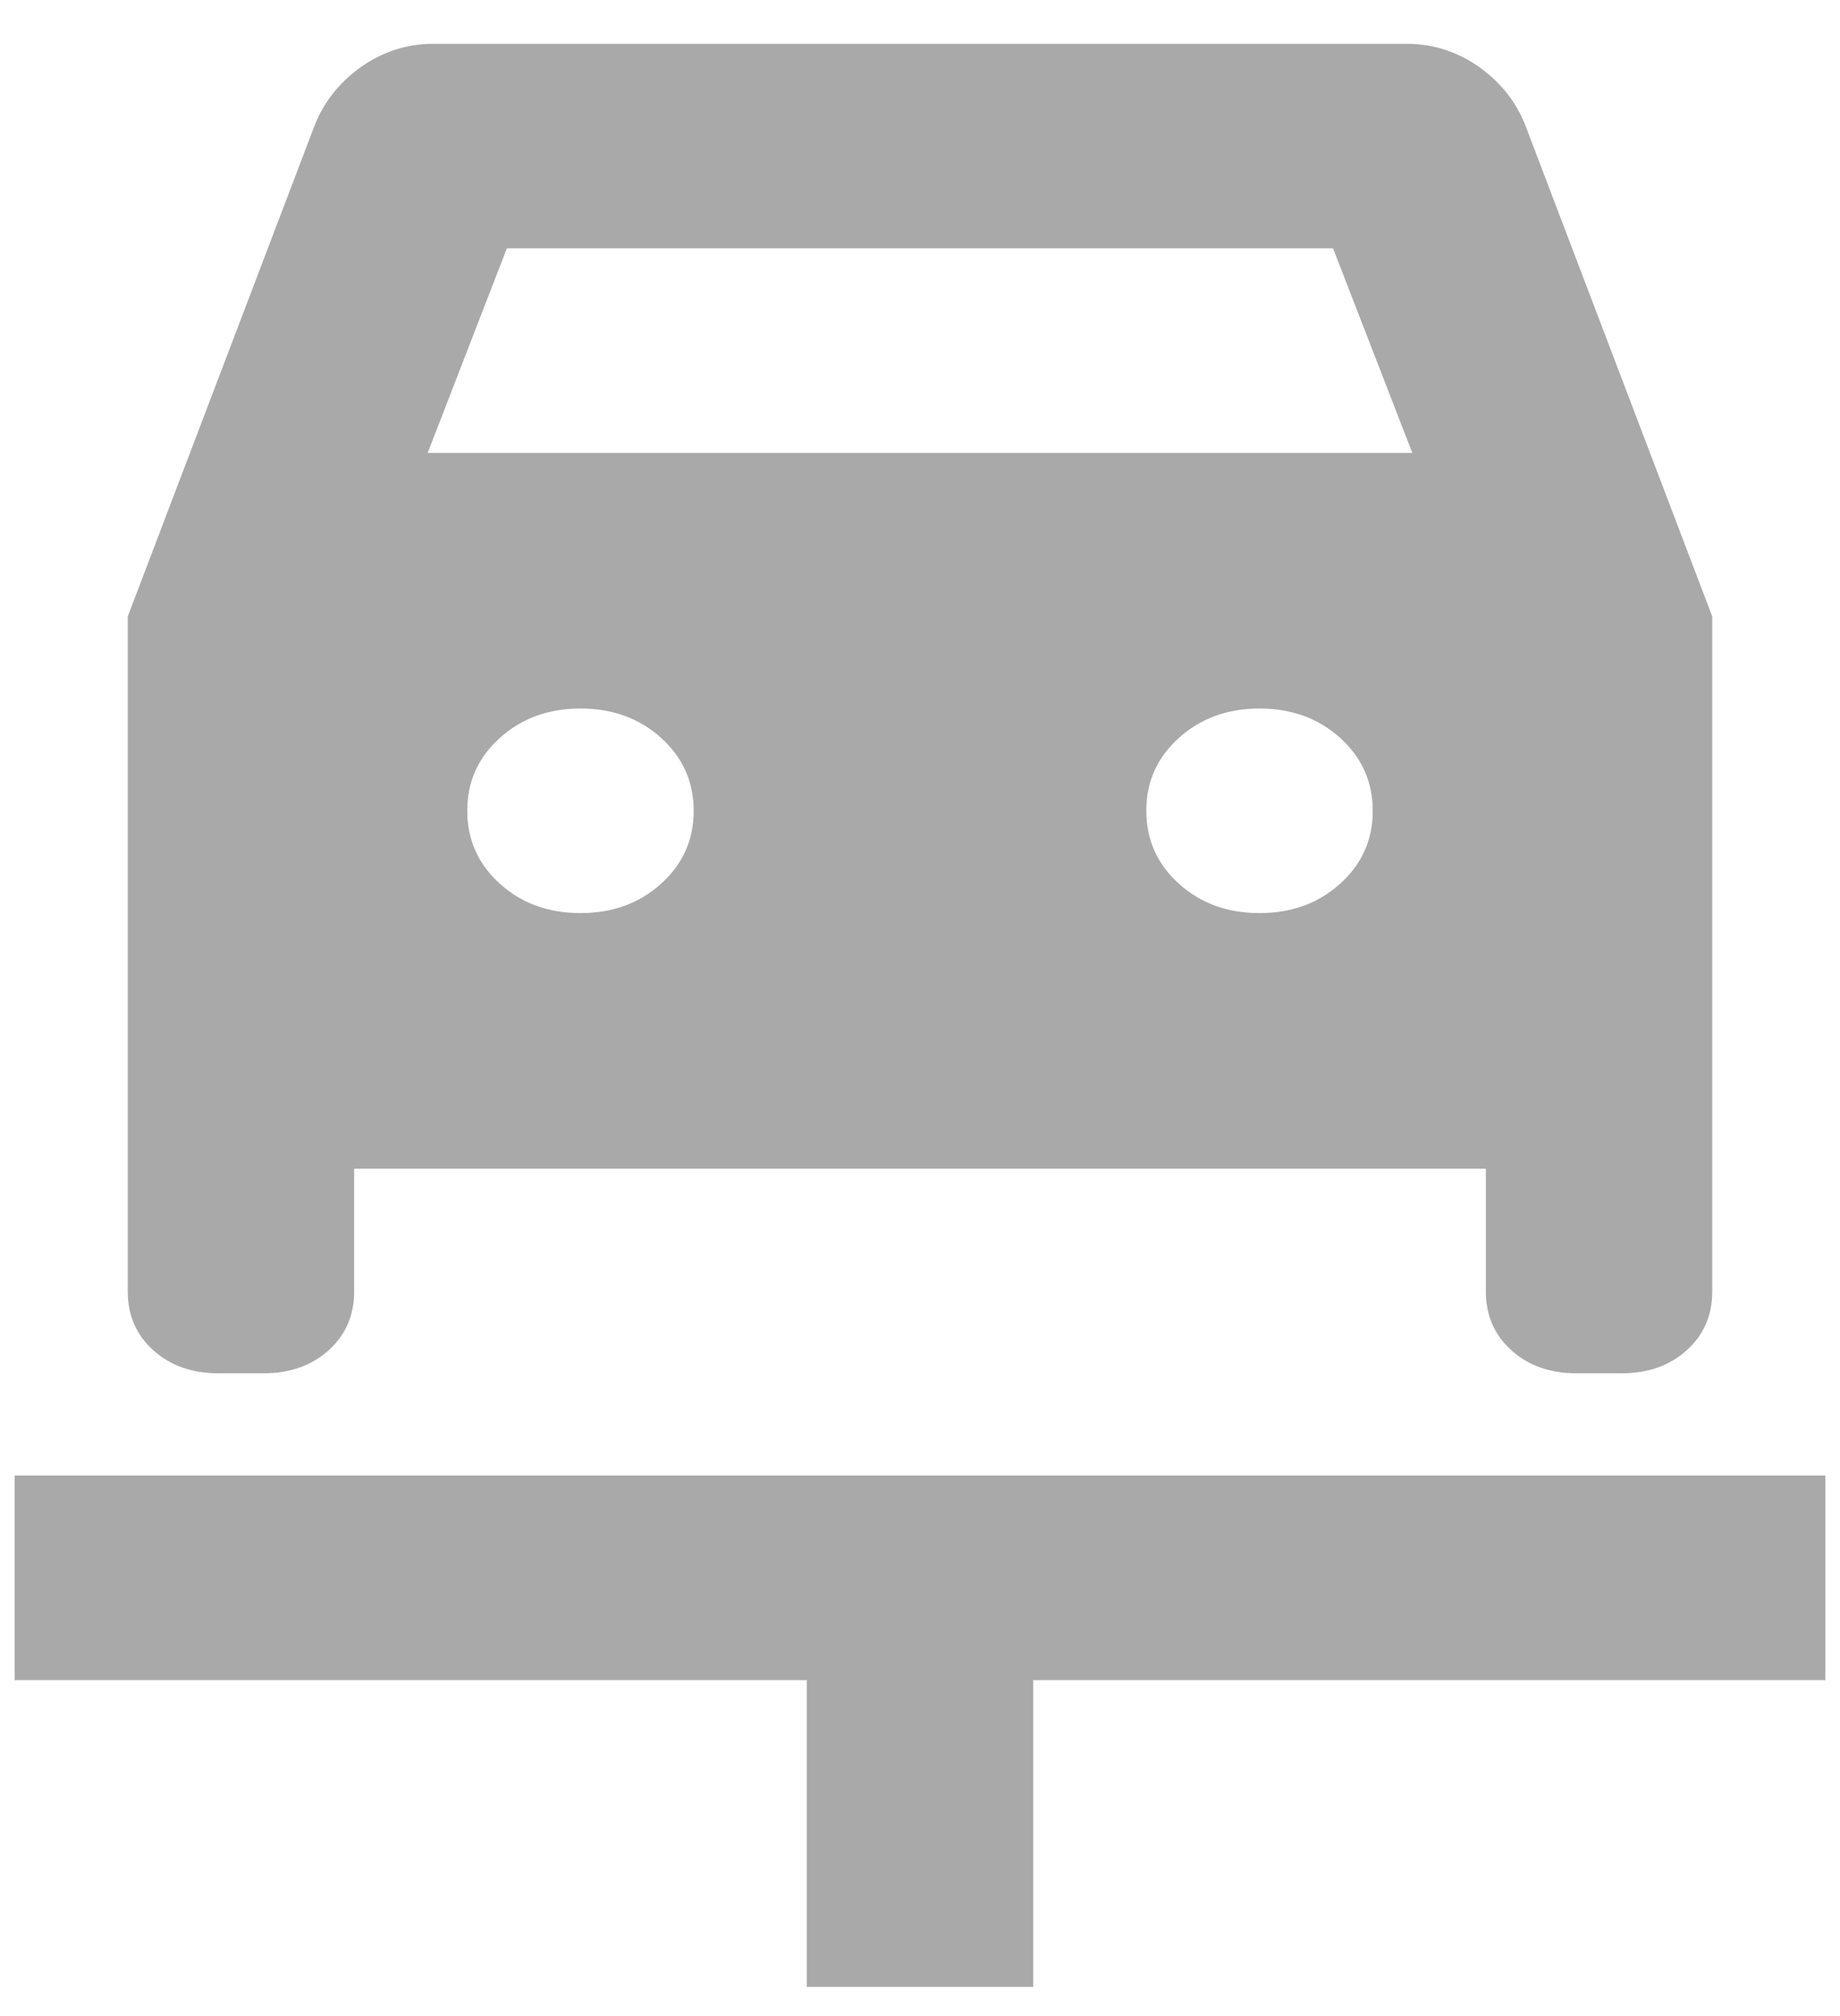<svg width="21" height="23" viewBox="0 0 21 23" fill="none" xmlns="http://www.w3.org/2000/svg">
<path d="M9.208 22.667V19.167H0.167V16.833H20.833V19.167H11.792V22.667H9.208ZM6.625 10.417C6.991 10.417 7.298 10.305 7.546 10.081C7.794 9.857 7.917 9.58 7.917 9.25C7.917 8.919 7.793 8.642 7.545 8.418C7.297 8.194 6.99 8.083 6.625 8.083C6.259 8.083 5.952 8.195 5.704 8.419C5.456 8.643 5.332 8.92 5.333 9.25C5.333 9.581 5.457 9.858 5.705 10.082C5.953 10.306 6.26 10.417 6.625 10.417ZM14.375 10.417C14.741 10.417 15.048 10.305 15.296 10.081C15.544 9.857 15.668 9.58 15.667 9.25C15.667 8.919 15.543 8.642 15.295 8.418C15.047 8.194 14.74 8.083 14.375 8.083C14.009 8.083 13.702 8.195 13.454 8.419C13.206 8.643 13.082 8.92 13.083 9.25C13.083 9.581 13.207 9.858 13.455 10.082C13.703 10.306 14.01 10.417 14.375 10.417ZM1.458 7.033L3.59 1.433C3.697 1.161 3.875 0.938 4.123 0.762C4.371 0.588 4.645 0.5 4.946 0.5H16.054C16.355 0.5 16.63 0.588 16.878 0.762C17.126 0.938 17.304 1.161 17.41 1.433L19.542 7.033V14.733C19.542 15.006 19.445 15.229 19.251 15.404C19.057 15.579 18.81 15.667 18.508 15.667H17.992C17.69 15.667 17.443 15.579 17.249 15.404C17.055 15.229 16.958 15.006 16.958 14.733V13.333H4.042V14.733C4.042 15.006 3.945 15.229 3.751 15.404C3.557 15.579 3.31 15.667 3.008 15.667H2.492C2.19 15.667 1.943 15.579 1.749 15.404C1.555 15.229 1.458 15.006 1.458 14.733V7.033ZM4.881 5.167H16.119L15.214 2.833H5.785L4.881 5.167Z" fill="#282828" fill-opacity="0.4"/>
</svg>
